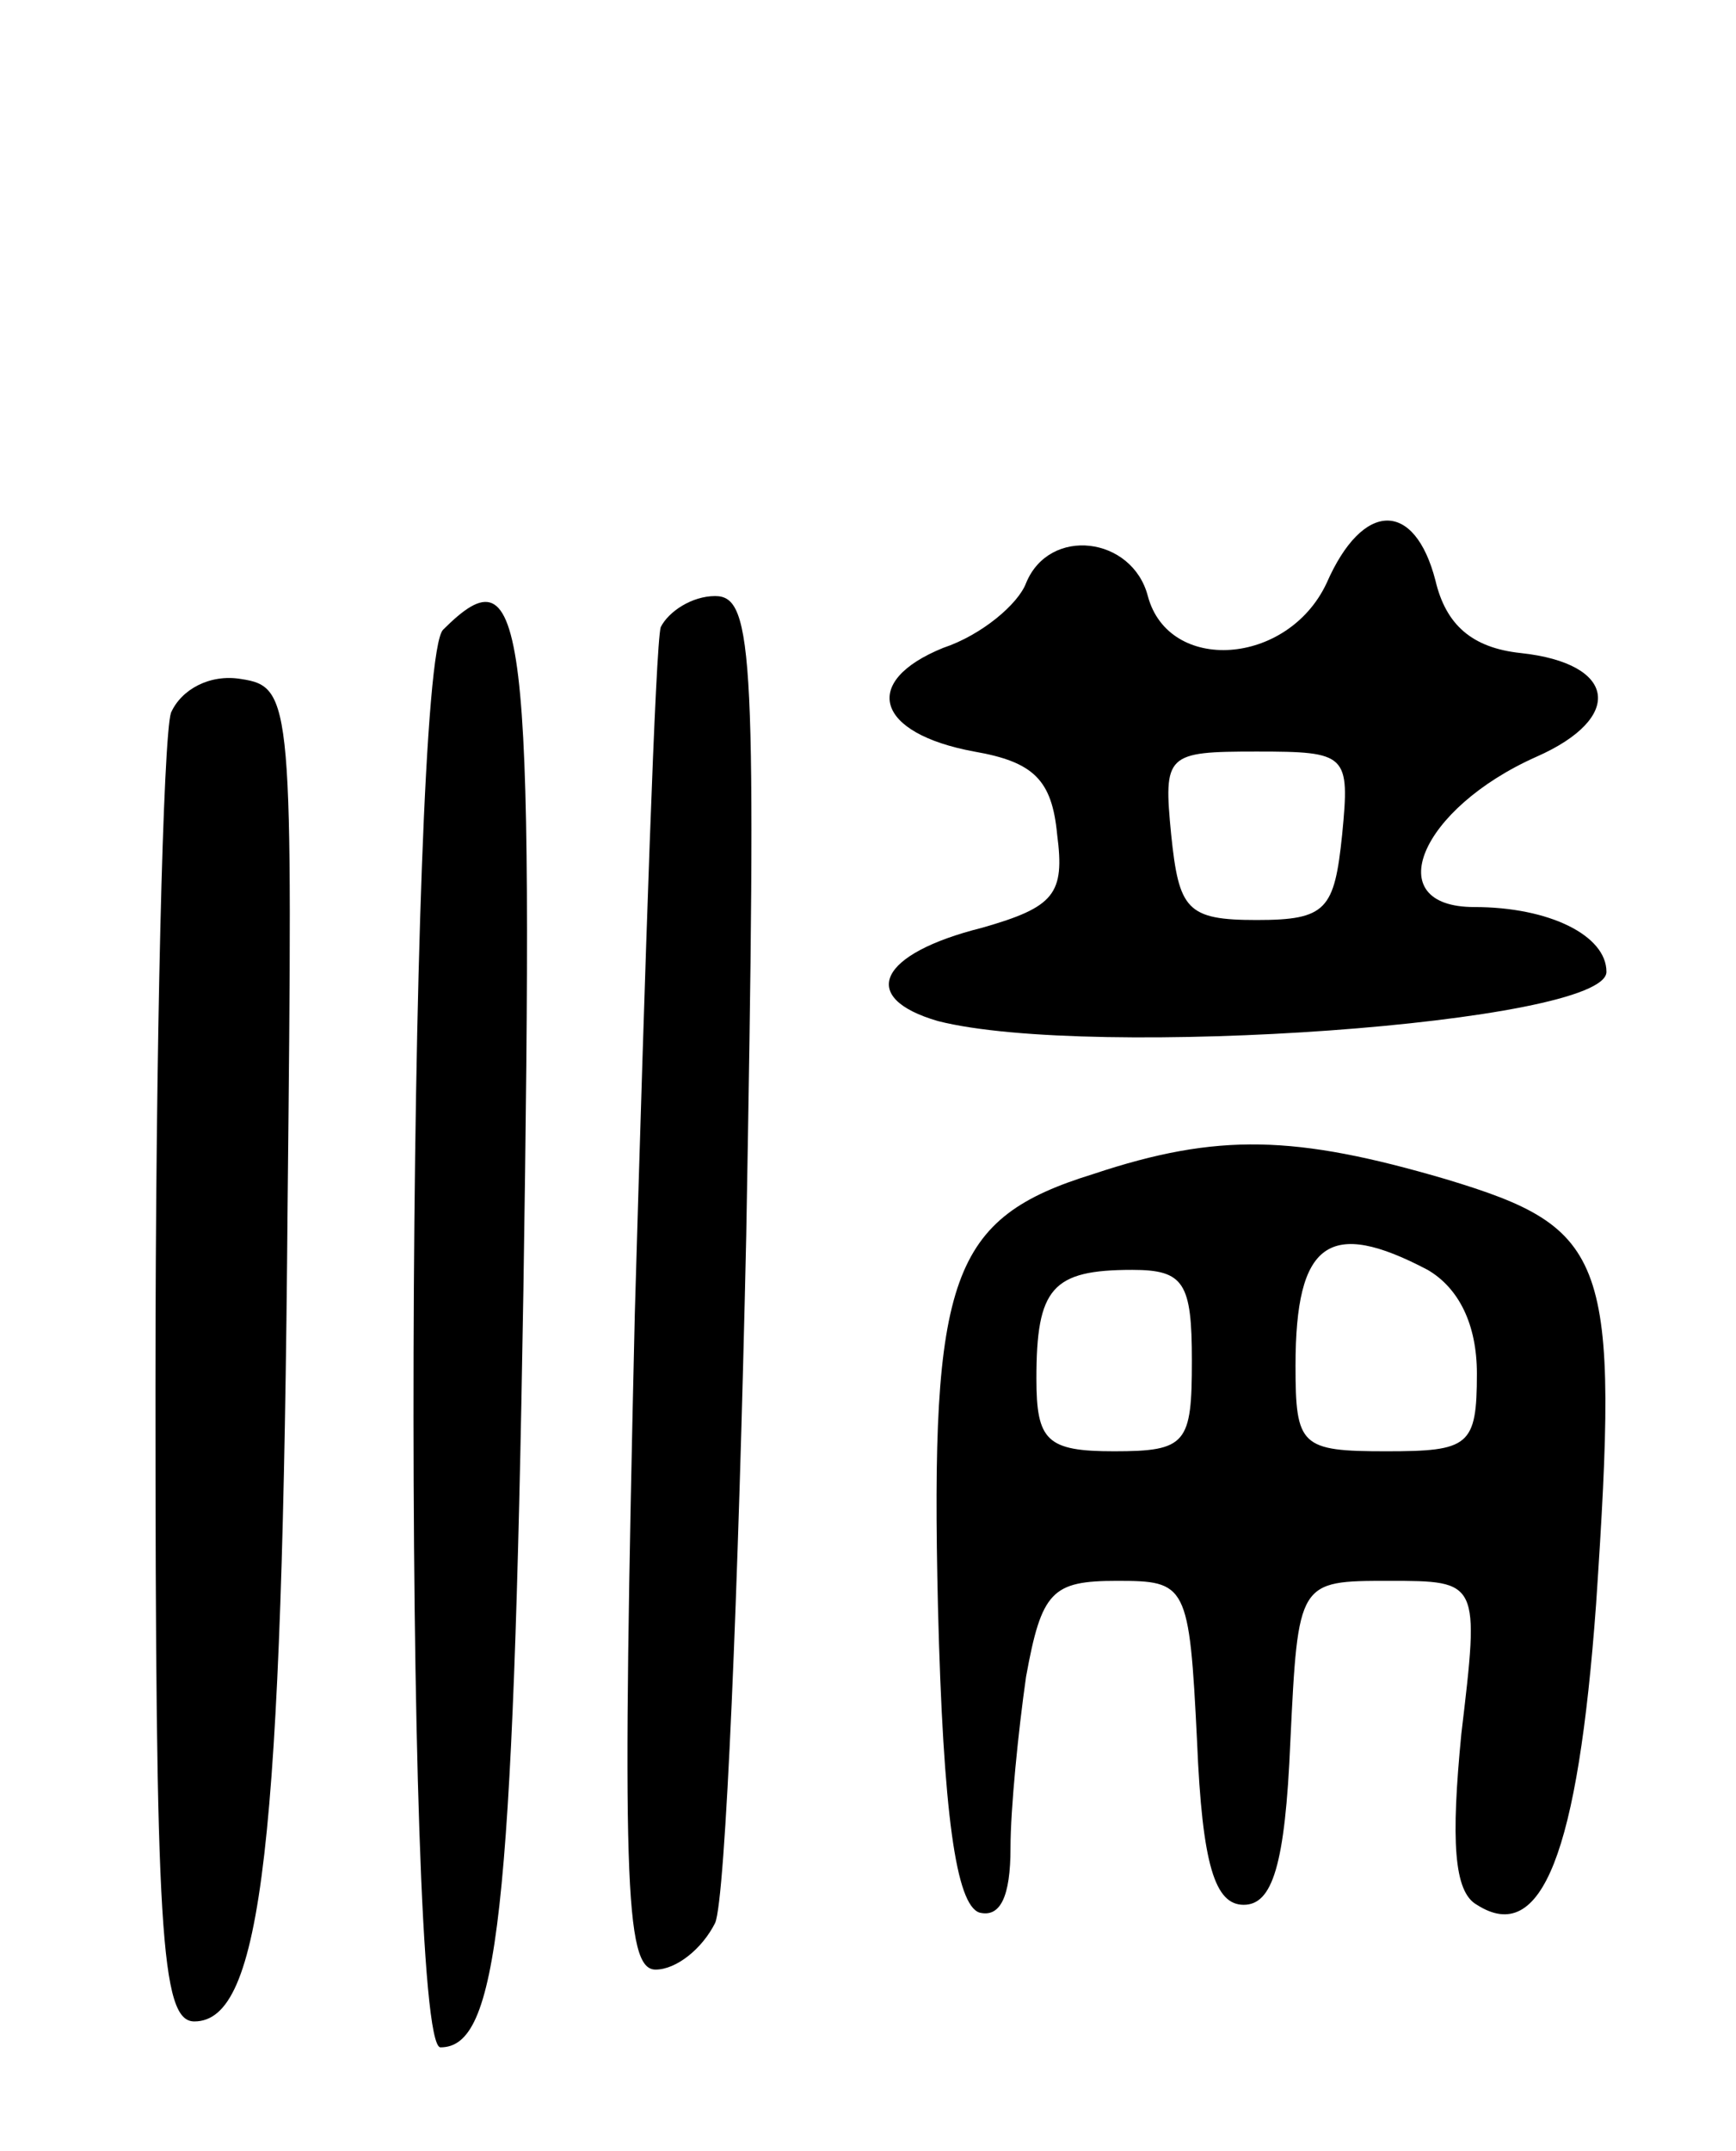 <svg version="1.0" xmlns="http://www.w3.org/2000/svg"
 width="67pt" height="83pt" viewBox="0 0 67 83"
 preserveAspectRatio="xMidYMid meet">
<g transform="translate(0,83) scale(0.1,-0.1)"
fill="#000000" stroke="none">
<path d="M512 605 c-15 -32 -61 -35 -69 -5 -6 23 -38 27 -47 5 -3 -8 -17 -20
-32 -25 -32 -13 -26 -33 12 -40 23 -4 30 -11 32 -32 3 -23 -1 -28 -29 -36 -40
-10 -48 -27 -17 -36 59 -15 258 -1 258 19 0 14 -22 25 -51 25 -37 0 -21 38 24
58 34 15 31 36 -6 40 -19 2 -29 11 -33 28 -8 31 -28 31 -42 -1z m6 -97 c-3
-29 -6 -33 -33 -33 -27 0 -30 4 -33 33 -3 31 -2 32 33 32 35 0 36 -1 33 -32z"/>
<path d="M171 587 c-14 -14 -16 -547 -1 -547 22 0 28 49 32 292 4 260 1 287
-31 255z"/>
<path d="M255 588 c-2 -7 -6 -127 -10 -265 -5 -217 -4 -253 8 -253 8 0 18 8
23 18 4 9 9 128 12 265 4 224 3 247 -12 247 -9 0 -18 -6 -21 -12z"/>
<path d="M66 555 c-3 -9 -6 -127 -6 -261 0 -209 2 -244 15 -244 26 0 34 67 36
315 2 194 2 200 -18 203 -12 2 -23 -4 -27 -13z"/>
<path d="M422 377 c-55 -17 -63 -39 -60 -167 2 -80 7 -115 16 -118 8 -2 12 6
12 25 0 15 3 45 6 66 6 33 10 37 35 37 27 0 28 -1 31 -62 2 -48 7 -63 18 -63
11 0 16 15 18 63 3 62 3 62 38 62 35 0 35 0 28 -59 -4 -41 -3 -61 6 -66 25
-16 39 20 46 116 9 134 5 145 -58 164 -58 17 -88 18 -136 2z m129 -37 c12 -7
19 -21 19 -40 0 -28 -3 -30 -35 -30 -33 0 -35 2 -35 33 0 48 13 57 51 37z
m-91 -35 c0 -32 -2 -35 -30 -35 -26 0 -30 4 -30 28 0 35 6 42 37 42 20 0 23
-5 23 -35z"/>
</g>
</svg>
